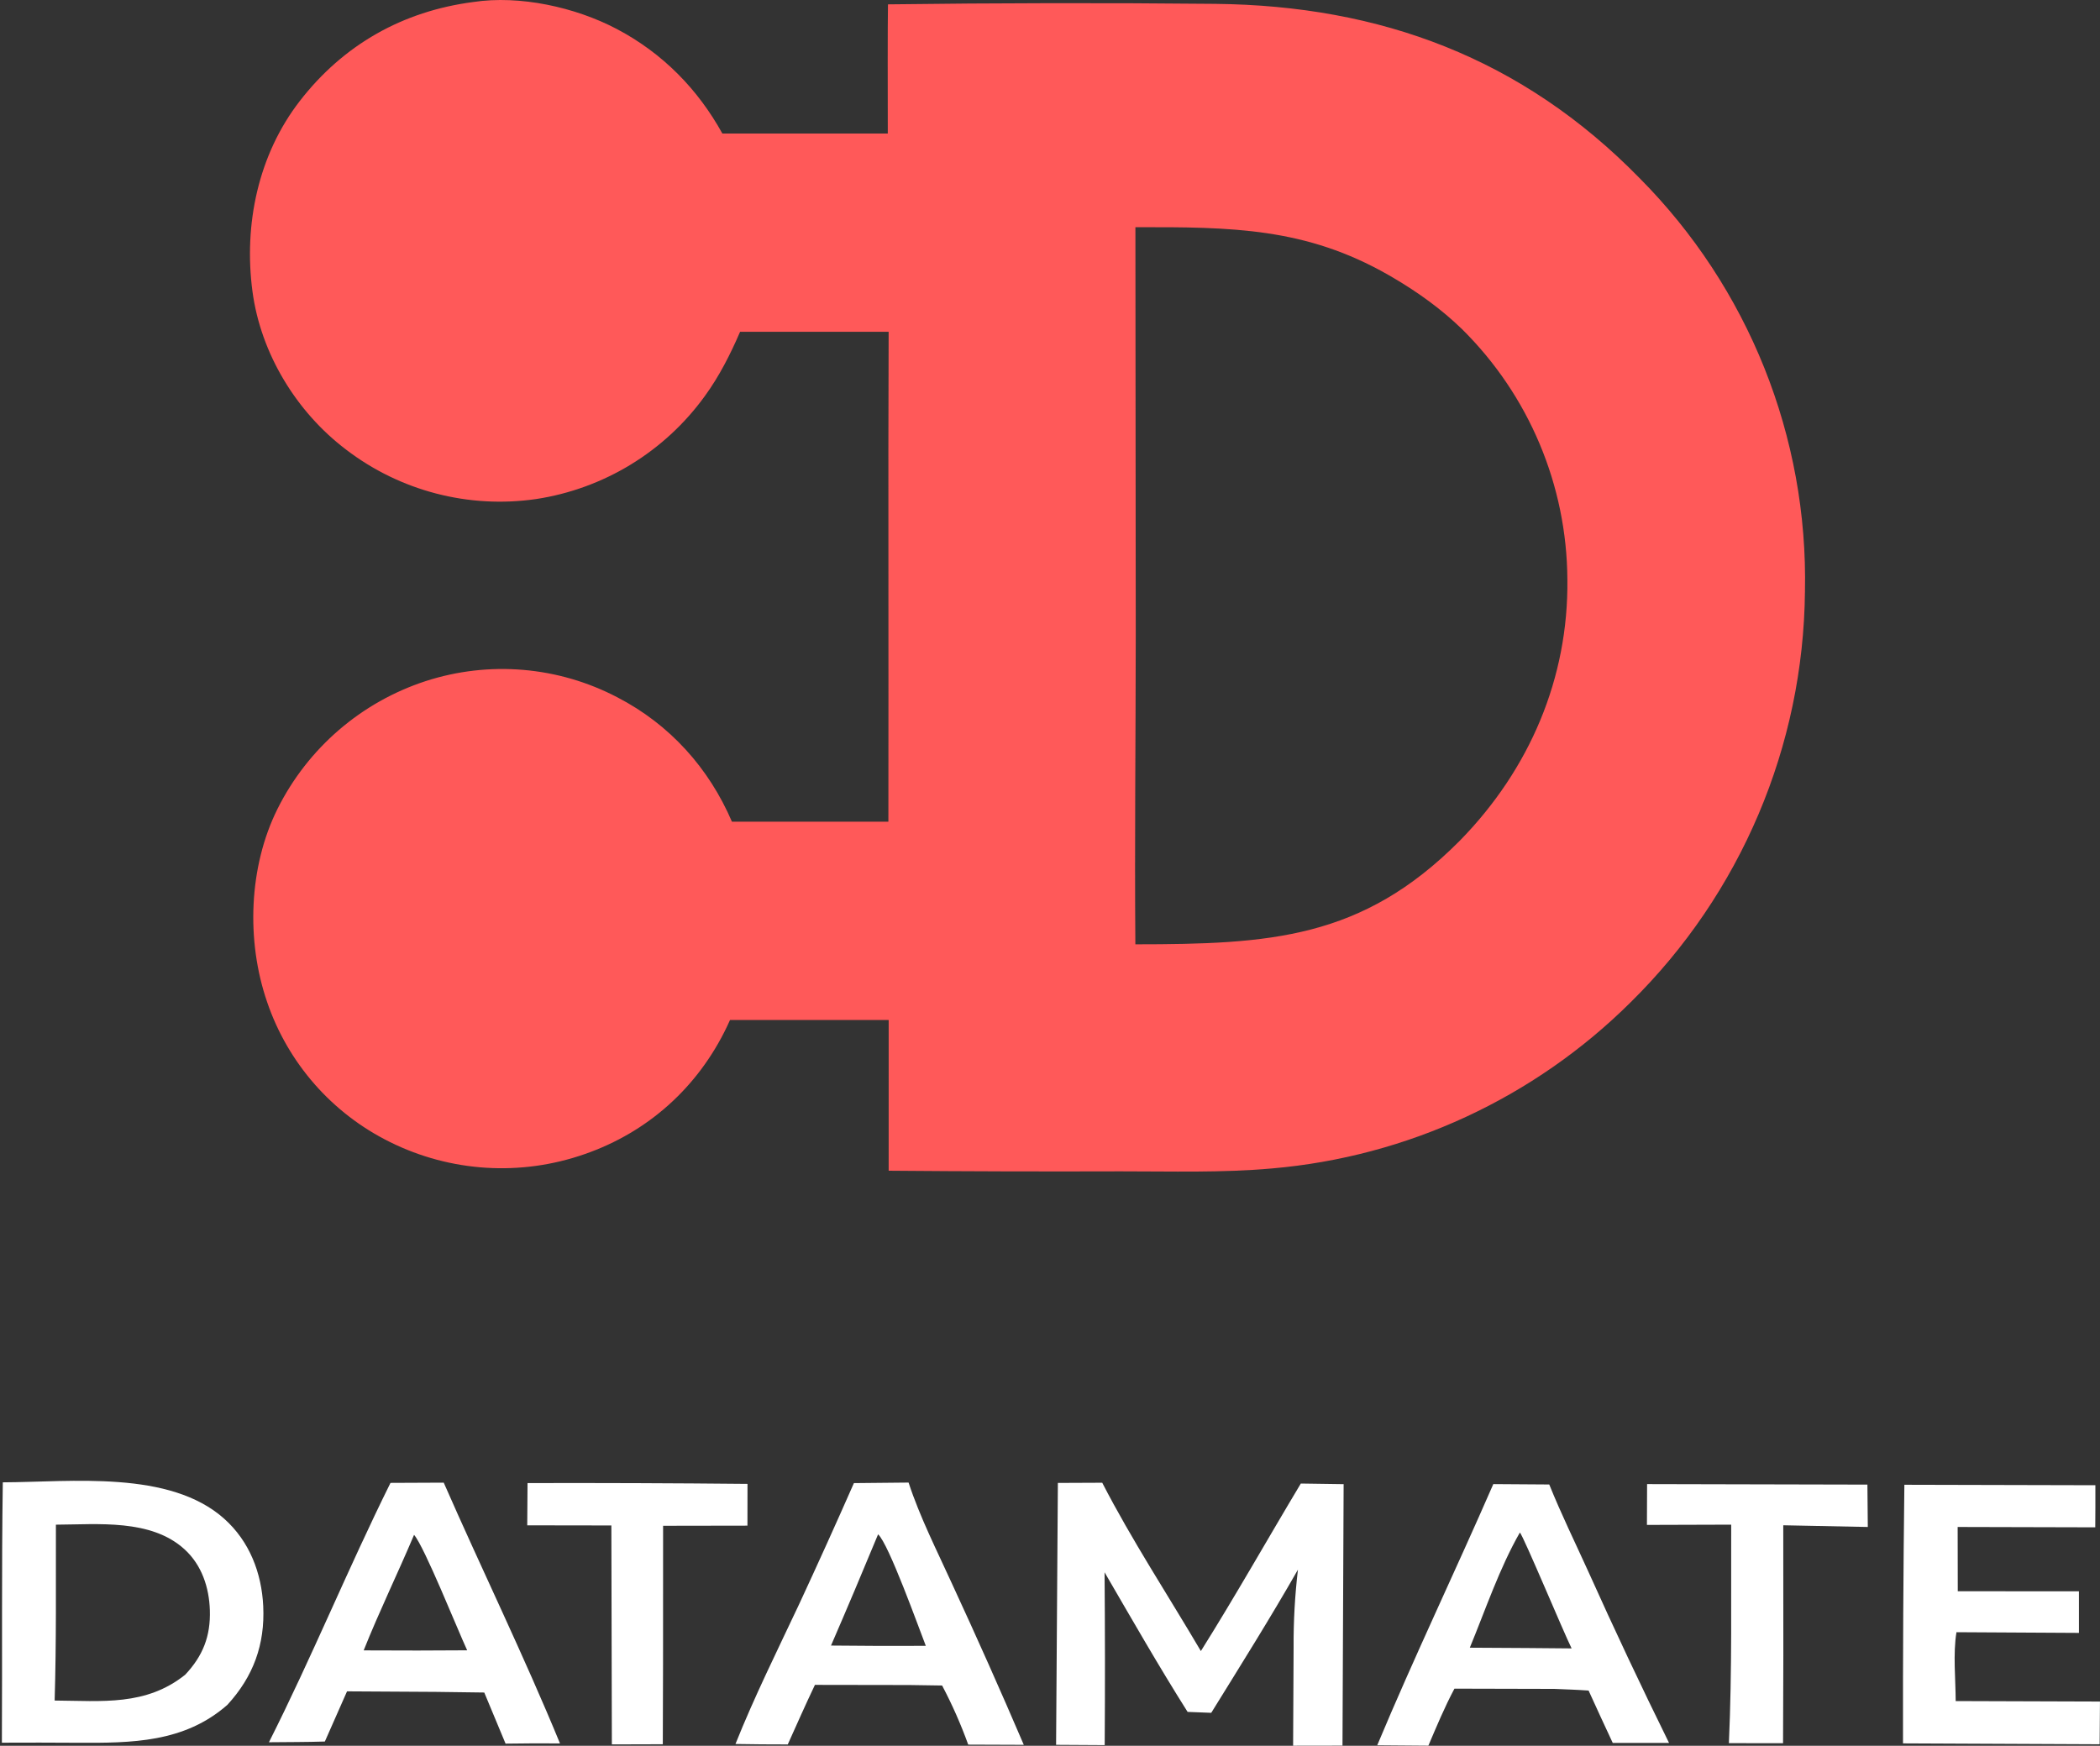 <svg width="540" height="449" viewBox="0 0 540 449" fill="none" xmlns="http://www.w3.org/2000/svg">
<rect x="0" y="0" width="540" height="449" fill="#333333" stroke="none"/>
<path d="M0.486 448.211C0.608 425.893 0.387 403.565 0.721 381.25C18.318 381.185 43.595 378.034 57.674 390.63C64.153 396.427 67.274 404.528 67.686 413.074C68.163 422.957 65.145 431.198 58.471 438.476C47.401 448.218 33.838 448.307 19.901 448.23C13.429 448.185 6.958 448.179 0.486 448.211ZM14.376 392.14C14.349 407.21 14.503 422.309 14.051 437.372C26.267 437.465 37.506 438.812 47.609 430.743C52.158 425.912 54.177 420.846 53.963 414.123C53.776 408.265 51.88 402.531 47.475 398.498C38.862 390.61 25.176 392.09 14.376 392.14Z" fill="white"/>
<path d="M69.158 448.098C80.218 426.162 89.499 403.394 100.412 381.393L114.103 381.333C123.912 403.709 134.715 425.822 143.996 448.4C139.332 448.363 134.667 448.381 130.002 448.456L124.525 435.309L112.038 435.144L89.235 435.009L83.535 447.913C78.749 448.068 73.946 448.044 69.158 448.098ZM106.473 394.757C102.261 404.715 97.529 414.425 93.517 424.471L107.375 424.508L120.128 424.451C117.625 419.066 109.136 397.805 106.473 394.757Z" fill="white"/>
<path d="M135.577 392.31L135.651 381.441C154.506 381.395 173.361 381.465 192.215 381.652L192.201 392.392L170.51 392.427L170.498 427.587L170.435 448.616L157.336 448.653L157.208 392.343L135.577 392.31Z" fill="white"/>
<path d="M189.12 448.548C193.992 436.366 199.867 424.545 205.453 412.678C210.267 402.317 214.976 391.906 219.577 381.449L233.635 381.31C236.543 390.208 240.947 398.858 244.824 407.375C251.17 421.081 257.316 434.879 263.26 448.763L248.971 448.71C247.089 443.493 244.846 438.414 242.259 433.508L233.876 433.382L209.554 433.343C207.14 438.405 204.874 443.548 202.568 448.661C198.085 448.665 193.602 448.627 189.12 448.548ZM225.793 394.624C221.836 404.193 217.801 413.73 213.687 423.233L225.914 423.32L238.066 423.306C236.269 418.699 228.492 396.973 225.793 394.624Z" fill="white"/>
<path d="M271.566 448.763L272.024 381.404L283.432 381.355C291.051 396.148 300.363 410.304 308.796 424.647C317.675 410.499 325.905 395.891 334.497 381.562L345.505 381.722L345.212 448.966L332.515 448.986L332.641 423.637C332.602 416.976 332.975 410.32 333.757 403.705C326.672 416.129 318.986 428.362 311.462 440.53L305.383 440.292C297.951 428.526 291.026 416.419 284.032 404.387C284.155 419.204 284.166 434.021 284.066 448.838L271.566 448.763Z" fill="white"/>
<path d="M354.148 448.87C363.617 426.231 374.196 404.182 383.993 381.706L398.381 381.804C401.419 389.355 405.061 396.776 408.424 404.197C415.082 419.01 422.003 433.705 429.182 448.273L414.702 448.269C412.607 443.792 410.538 439.302 408.494 434.801C405.567 434.592 402.624 434.507 399.692 434.378L373.998 434.314C371.464 439.069 369.409 444.025 367.296 448.976L354.148 448.87ZM390.824 394.158C385.566 403.332 381.998 413.995 377.952 423.781L392.625 423.865L404.129 423.966C401.973 419.612 391.739 395.042 390.824 394.158Z" fill="white"/>
<path d="M423.497 392.201L423.536 381.705L480.191 381.835L480.292 392.733L458.554 392.296L458.573 425.869L458.498 448.348L444.57 448.332C445.415 429.655 445.093 410.833 445.164 392.135L423.497 392.201Z" fill="white"/>
<path d="M489.343 448.391C489.307 426.219 489.425 404.047 489.696 381.876L538.811 381.995C538.847 385.602 538.793 389.214 538.781 392.822L503.397 392.732L503.428 409.263L534.583 409.28L534.587 419.974L503.092 419.795C502.179 425.318 502.876 431.884 502.892 437.509L539.993 437.63L539.909 448.62L489.343 448.391Z" fill="white"/>
<path d="M121.684 0.519C133.646 -1.305 147.942 1.852 158.562 7.435C170.481 13.7 179.516 23.05 185.747 34.337H228.29C228.261 22.478 228.243 6.948 228.336 1.119C256.338 0.762 284.437 0.71 312.442 0.992C355.015 1.42 391.458 15.007 421.553 45.759C449.612 73.969 464.983 112.382 464.13 152.161C463.744 191.904 447.633 229.876 419.32 257.77C394.528 282.408 361.858 297.542 327.031 300.522C314.17 301.669 301.098 301.257 288.199 301.267C268.304 301.33 248.408 301.276 228.514 301.105C228.529 292.888 228.524 274.318 228.519 262.337H187.722C187.458 262.929 187.186 263.518 186.904 264.102C179.443 279.661 166.628 291.178 150.364 296.827C133.947 302.584 115.902 301.473 100.316 293.745C85.407 286.398 74.026 273.43 68.68 257.692C63.281 242.018 63.93 222.935 71.373 208.015C79.159 192.419 92.869 180.595 109.439 175.184C125.767 169.879 143.543 171.381 158.749 179.349C172.295 186.353 182.328 197.618 188.214 211.337H228.442C228.454 202.116 228.475 184.974 228.459 177.478L228.439 115.331C228.452 107.921 228.493 91.422 228.508 85.337H190.309C187.806 91.129 184.967 96.759 181.237 101.877C170.901 116.169 155.258 125.711 137.821 128.36C120.497 130.862 102.896 126.277 88.995 115.639C76.198 105.952 67.031 90.887 64.916 74.913C62.642 57.739 66.387 39.803 77.095 25.973C88.322 11.473 103.563 2.886 121.684 0.519ZM291.963 58.438L292.051 163.451C292.038 190.067 291.745 216.452 291.95 242.87C326.548 242.859 350.204 241.504 375.233 216.37L375.544 216.055C393.355 197.8 403.336 174.391 403.04 149.061L403.039 149.035V149.01C402.902 124.816 393.159 101.667 375.956 84.656C370.754 79.606 364.785 75.274 358.297 71.459L356.992 70.702C335.772 58.573 316.82 58.364 291.963 58.438Z" fill="#FF5959"/>
</svg>
